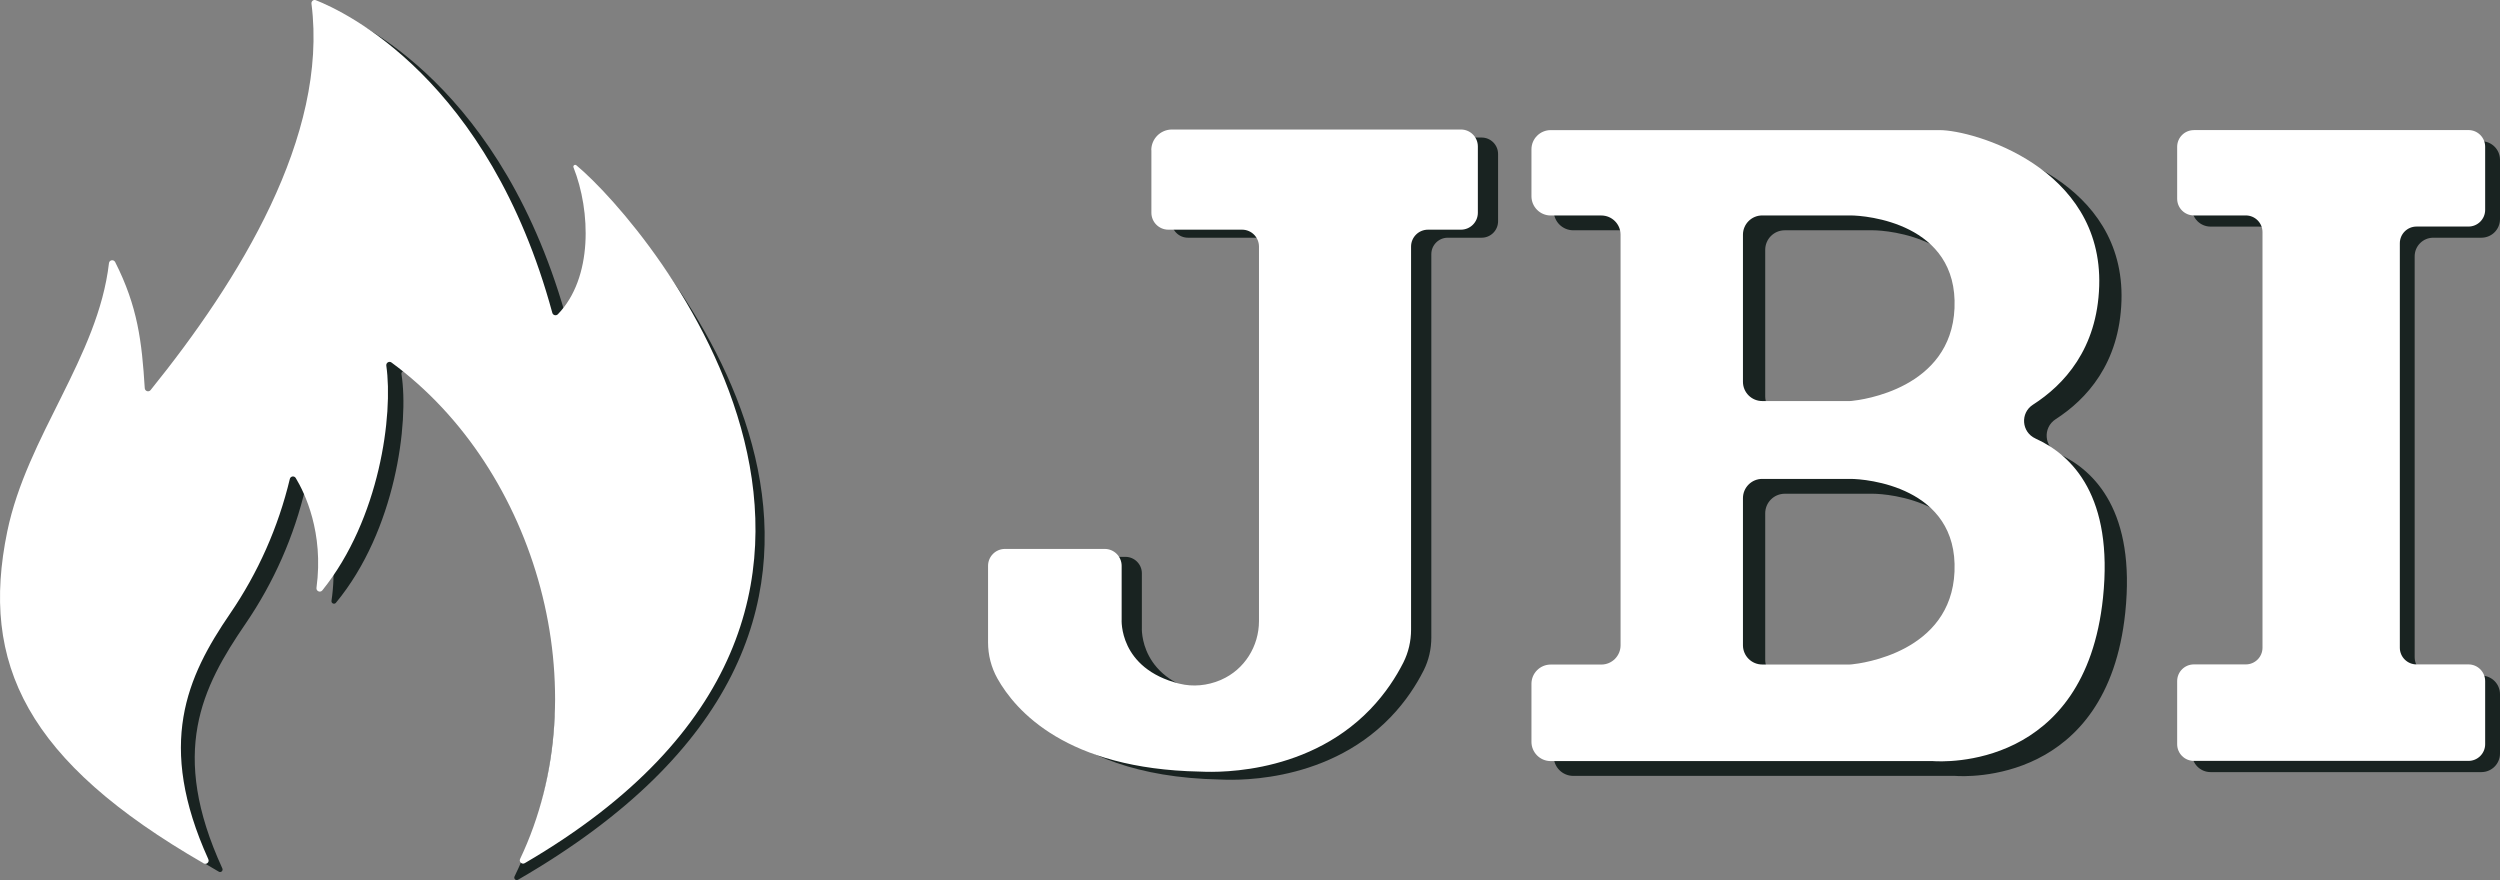 <?xml version="1.0" encoding="UTF-8"?>
<svg id="Layer_2" data-name="Layer 2" xmlns="http://www.w3.org/2000/svg" viewBox="0 0 488.41 171.94">
  <rect x="0" y="0" width="488.41" height="171.94" fill="#808080" stroke="none"/>
  <defs>
    <style>
      .cls-1 {
        fill: #fff;
      }

      .cls-2 {
        fill: #192321;
      }
    </style>
  </defs>
  <g id="Layer_1-2" data-name="Layer 1">
    <g>
      <g>
        <path class="cls-2" d="m228.87,30.08v13.15c0,1.77,1.44,3.21,3.21,3.21h14.6c1.77,0,3.21,1.44,3.21,3.21v77.08c0,.61-.17,1.21-.5,1.73-1.08,1.65-3.26,4.37-6.98,5.95-2.02.86-3.88,1.12-5.24,1.19-.21.01-.43,0-.64-.04-14.17-2.29-13.45-13-13.45-13v-10.56c0-1.77-1.44-3.21-3.21-3.21h-19.67c-1.77,0-3.21,1.44-3.21,3.21v17.36c0,.34.05.67.15.99,1.07,3.35,8.31,21.28,41.17,21.94,1.27.03,20.27,1.4,33.34-12.16,3-3.11,5.06-6.35,6.47-9.13,1.01-2,1.51-4.21,1.51-6.45V49.65c0-1.77,1.44-3.21,3.21-3.21h6.62c1.77,0,3.21-1.44,3.21-3.21v-13.15c0-1.77-1.44-3.21-3.21-3.21h-57.37c-1.77,0-3.21,1.44-3.21,3.21Z"/>
        <path class="cls-1" d="m224.94,29.33v12.23c0,1.83,1.48,3.31,3.31,3.31h14.4c1.83,0,3.31,1.48,3.31,3.31v73.15c0,4.93-2.84,9.48-7.36,11.46-.04.02-.09.04-.13.06l-.07.03c-2.52,1.06-5.32,1.35-7.97.69-11.94-2.97-11.3-12.56-11.3-12.56v-10.46c0-1.83-1.48-3.31-3.31-3.31h-19.48c-1.83,0-3.31,1.48-3.31,3.31v14.95c0,2.47.62,4.89,1.82,7.04,3.57,6.37,13.54,17.68,39.5,18.2,1.27.03,20.27,1.4,33.34-12.16,3-3.12,5.06-6.35,6.47-9.13,1.01-2,1.51-4.21,1.51-6.45V48.18c0-1.83,1.48-3.31,3.31-3.31h6.43c1.83,0,3.31-1.48,3.31-3.31v-12.95c0-1.83-1.48-3.31-3.31-3.31h-56.45c-2.23,0-4.04,1.81-4.04,4.04Z"/>
        <path class="cls-2" d="m402.11,88.61c-2.78-1.28-3.07-5.06-.5-6.72,6.01-3.87,12.47-10.87,12.85-23.13.72-23.2-24.65-30.45-31.17-30.45h-75.93c-2.11,0-3.82,1.71-3.82,3.82v9.04c0,2.11,1.71,3.82,3.82,3.82h9.77c2.11,0,3.82,1.71,3.82,3.82v80.09c0,2.11-1.71,3.82-3.82,3.82h-9.77c-2.11,0-3.82,1.71-3.82,3.82v11.22c0,2.11,1.71,3.82,3.82,3.82h74.33c.09,0,.18,0,.27,0,1.98.15,29.74,1.65,33.24-31.91,2.04-19.62-5.83-27.72-13.08-31.05Zm-15.92,25.98c-.68,15.7-18.07,17.9-20.11,18.11-.12.01-.24.02-.37.02h-17.03c-2.11,0-3.82-1.71-3.82-3.82v-28.62c0-2.11,1.71-3.82,3.82-3.82h17.21c2.9,0,21.02,1.45,20.3,18.12Zm0-51.47c-.68,15.7-18.07,17.9-20.11,18.11-.12.01-.24.02-.37.02h-17.03c-2.11,0-3.82-1.71-3.82-3.82v-28.62c0-2.11,1.71-3.82,3.82-3.82h17.21c2.9,0,21.02,1.45,20.3,18.12Z"/>
        <path class="cls-1" d="m397.66,85.67c-2.74-1.24-3.02-4.99-.49-6.61,6.03-3.86,12.56-10.86,12.94-23.19.72-23.2-24.65-30.45-31.17-30.45h-75.99c-2.07,0-3.76,1.68-3.76,3.76v9.16c0,2.07,1.68,3.76,3.76,3.76h9.89c2.07,0,3.76,1.68,3.76,3.76v80.21c0,2.07-1.68,3.76-3.76,3.76h-9.89c-2.07,0-3.76,1.68-3.76,3.76v11.34c0,2.07,1.68,3.76,3.76,3.76h74.39c.09,0,.18,0,.27,0,1.98.15,29.74,1.65,33.24-31.91,2.05-19.72-5.9-27.8-13.18-31.1Zm-15.82,26.02c-.68,15.71-18.09,17.91-20.11,18.11-.12.01-.24.02-.36.02h-17.1c-2.07,0-3.76-1.68-3.76-3.76v-28.74c0-2.07,1.68-3.76,3.76-3.76h17.27c2.9,0,21.02,1.45,20.3,18.12Zm0-51.47c-.68,15.71-18.09,17.91-20.11,18.11-.12.01-.24.02-.36.02h-17.1c-2.07,0-3.76-1.68-3.76-3.76v-28.74c0-2.07,1.68-3.76,3.76-3.76h17.27c2.9,0,21.02,1.45,20.3,18.12Z"/>
        <path class="cls-2" d="m431.87,27.59h52.91c2.01,0,3.63,1.63,3.63,3.63v11.59c0,2.01-1.63,3.63-3.63,3.63h-9.41c-2.01,0-3.63,1.63-3.63,3.63v78.29c0,2.01,1.63,3.63,3.63,3.63h9.41c2.01,0,3.63,1.63,3.63,3.63v11.59c0,2.01-1.63,3.63-3.63,3.63h-52.91c-2.01,0-3.63-1.63-3.63-3.63v-11.59c0-2.01,1.63-3.63,3.63-3.63h9.41c2.01,0,3.63-1.63,3.63-3.63V47.9c0-2.01-1.63-3.63-3.63-3.63h-9.41c-2.01,0-3.63-1.63-3.63-3.63v-9.41c0-2.01,1.63-3.63,3.63-3.63Z"/>
        <path class="cls-1" d="m428.6,25.41h53.65c1.8,0,3.26,1.46,3.26,3.26v12.33c0,1.8-1.46,3.26-3.26,3.26h-10.15c-1.8,0-3.26,1.46-3.26,3.26v79.02c0,1.8,1.46,3.26,3.26,3.26h10.15c1.8,0,3.26,1.46,3.26,3.26v12.33c0,1.8-1.46,3.26-3.26,3.26h-53.65c-1.8,0-3.26-1.46-3.26-3.26v-12.33c0-1.8,1.46-3.26,3.26-3.26h10.15c1.8,0,3.26-1.46,3.26-3.26V45.35c0-1.8-1.46-3.26-3.26-3.26h-10.15c-1.8,0-3.26-1.46-3.26-3.26v-10.15c0-1.8,1.46-3.26,3.26-3.26Z"/>
      </g>
      <path id="Icon_metro-fire" data-name="Icon metro-fire" class="cls-2" d="m42.75,170.3c.42.24.89-.2.69-.64-10.41-22.69-4.02-35.32,4.52-47.79,5.53-8.08,9.51-17.11,11.74-26.64.1-.42.65-.53.89-.16,1.66,2.65,5.89,10.76,4.17,22.31-.07.49.55.77.87.38,11.7-14.16,14.3-35.25,12.8-44.68-.07-.43.42-.73.78-.47,28.71,20.94,37.39,65.56,21.31,98.62-.21.44.27.89.69.64,87.2-50.38,33.55-117.52,12.39-138.12-.38-.37-.99.04-.8.53,3.44,8.78,5.7,22.46-1.02,29.3-.26.27-.72.13-.81-.23C98.39,16.76,69.52,3.88,64.47,1.95c-.35-.13-.7.15-.65.52,3.36,26.16-19.69,57.11-37.25,78.71-.29.35-.86.15-.88-.3-.35-9.6,1.54-18.37-2.81-27.58-.22-.46-.89-.33-.94.17-1.85,18.56-13.63,33.55-17.52,52.37-5.36,25.95,3.4,44.43,38.34,64.46Z"/>
      <path id="Icon_metro-fire-2" data-name="Icon metro-fire-2" class="cls-1" d="m39.79,168.68c.54.31,1.17-.25.91-.82-10.17-22.46-4.22-35.6,4.26-47.99,5.46-7.98,9.41-16.89,11.66-26.29.13-.56.86-.68,1.16-.19,1.74,2.89,5.51,10.61,4.05,21.45-.09.65.73,1.01,1.14.5,11.26-13.98,13.87-34.4,12.5-43.9-.08-.56.55-.96,1.01-.62,28.47,20.9,40.73,64.11,25.13,96.99-.27.56.37,1.14.91.82,86.5-50.45,24.5-124.34,10.08-136.34-.28-.24-.7.06-.56.41,3.38,8.53,3.81,21.62-3.05,28.69-.35.36-.96.21-1.09-.28C95.47,15.39,67.34,2.26,61.7.04c-.45-.18-.91.2-.85.68,3.31,25.93-14.16,54.08-31.43,75.49-.37.46-1.1.21-1.14-.37-.57-9.13-1.37-15.93-5.78-24.64-.29-.57-1.14-.42-1.21.21-2.14,18.4-16.01,33.74-19.87,52.42-5.34,25.85,3.76,44.88,38.37,64.84Z"/>
    </g>
  </g>
</svg>